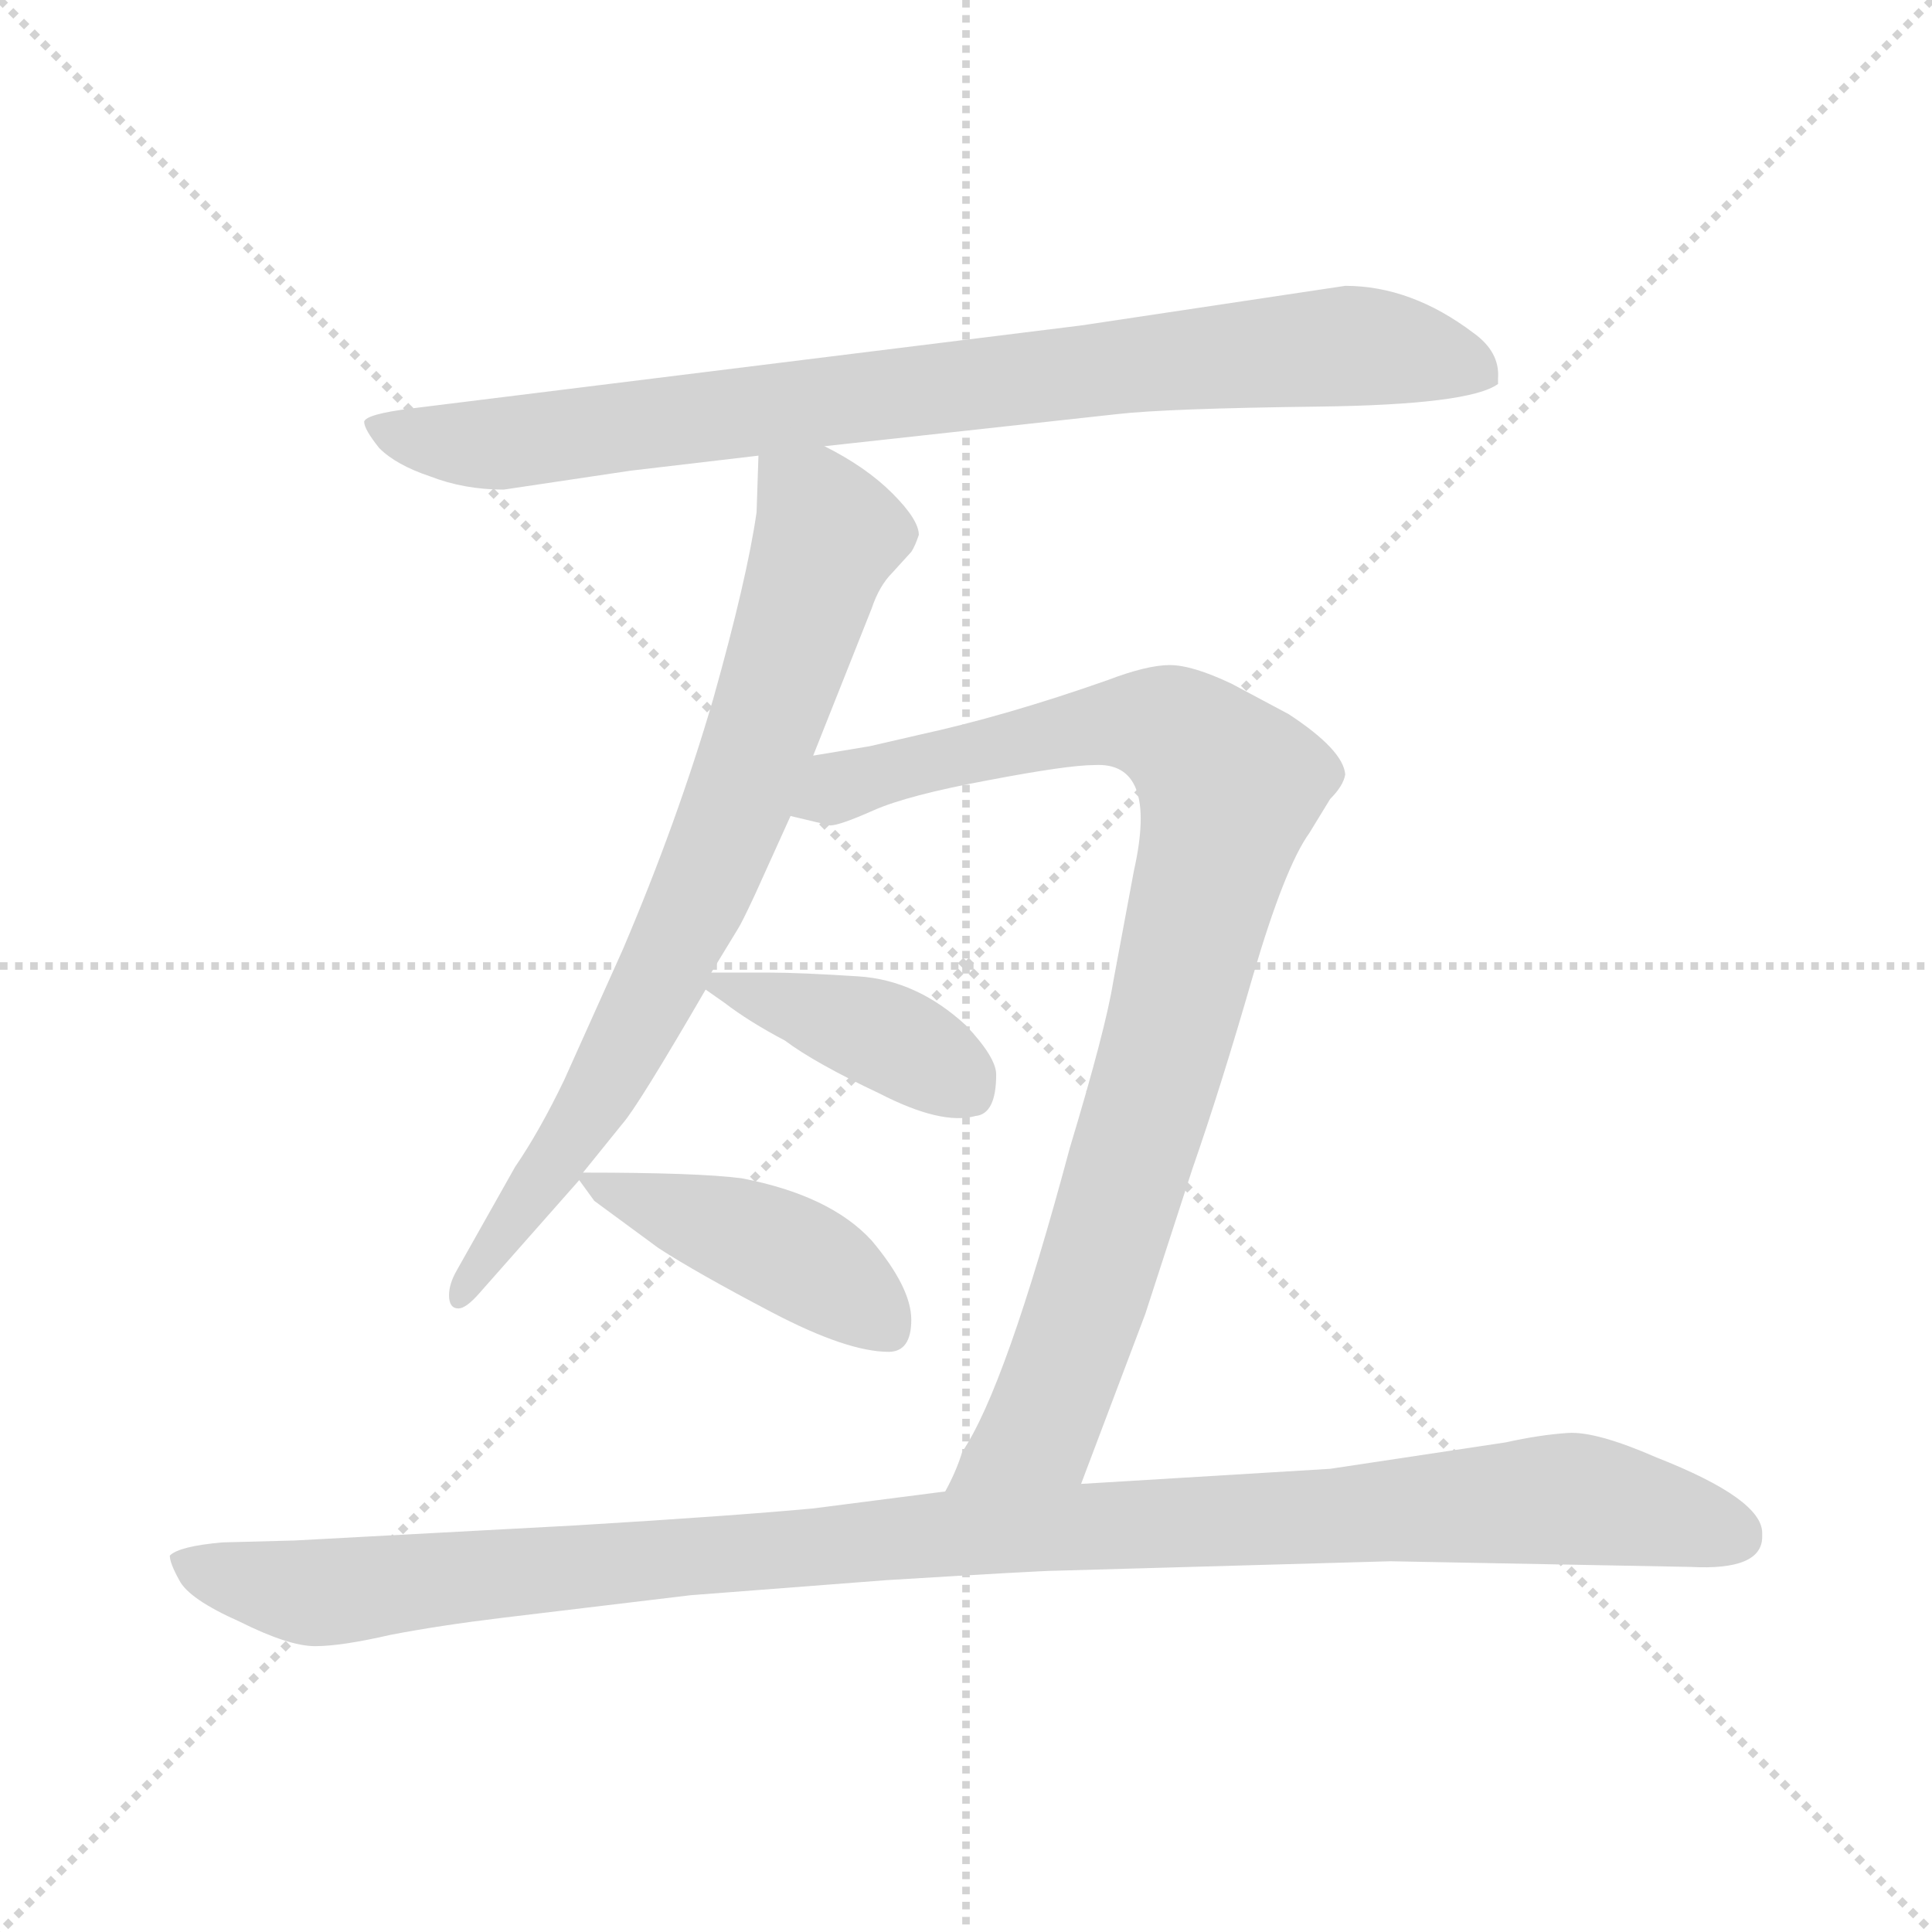 <svg version="1.1" viewBox="0 0 1024 1024" xmlns="http://www.w3.org/2000/svg">
  <g stroke="lightgray" stroke-dasharray="1,1" stroke-width="1" transform="scale(4, 4)">
    <line x1="0" y1="0" x2="256" y2="256"></line>
    <line x1="256" y1="0" x2="0" y2="256"></line>
    <line x1="128" y1="0" x2="128" y2="256"></line>
    <line x1="0" y1="128" x2="256" y2="128"></line>
  </g>
<g transform="scale(1, -1) translate(0, -848)">
   <style type="text/css">
    @keyframes keyframes0 {
      from {
       stroke: blue;
       stroke-dashoffset: 855;
       stroke-width: 128;
       }
       74% {
       animation-timing-function: step-end;
       stroke: blue;
       stroke-dashoffset: 0;
       stroke-width: 128;
       }
       to {
       stroke: black;
       stroke-width: 1024;
       }
       }
       #make-me-a-hanzi-animation-0 {
         animation: keyframes0 0.946s both;
         animation-delay: 0s;
         animation-timing-function: linear;
       }
    @keyframes keyframes1 {
      from {
       stroke: blue;
       stroke-dashoffset: 752;
       stroke-width: 128;
       }
       71% {
       animation-timing-function: step-end;
       stroke: blue;
       stroke-dashoffset: 0;
       stroke-width: 128;
       }
       to {
       stroke: black;
       stroke-width: 1024;
       }
       }
       #make-me-a-hanzi-animation-1 {
         animation: keyframes1 0.862s both;
         animation-delay: 0.946s;
         animation-timing-function: linear;
       }
    @keyframes keyframes2 {
      from {
       stroke: blue;
       stroke-dashoffset: 909;
       stroke-width: 128;
       }
       75% {
       animation-timing-function: step-end;
       stroke: blue;
       stroke-dashoffset: 0;
       stroke-width: 128;
       }
       to {
       stroke: black;
       stroke-width: 1024;
       }
       }
       #make-me-a-hanzi-animation-2 {
         animation: keyframes2 0.99s both;
         animation-delay: 1.808s;
         animation-timing-function: linear;
       }
    @keyframes keyframes3 {
      from {
       stroke: blue;
       stroke-dashoffset: 395;
       stroke-width: 128;
       }
       56% {
       animation-timing-function: step-end;
       stroke: blue;
       stroke-dashoffset: 0;
       stroke-width: 128;
       }
       to {
       stroke: black;
       stroke-width: 1024;
       }
       }
       #make-me-a-hanzi-animation-3 {
         animation: keyframes3 0.571s both;
         animation-delay: 2.798s;
         animation-timing-function: linear;
       }
    @keyframes keyframes4 {
      from {
       stroke: blue;
       stroke-dashoffset: 430;
       stroke-width: 128;
       }
       58% {
       animation-timing-function: step-end;
       stroke: blue;
       stroke-dashoffset: 0;
       stroke-width: 128;
       }
       to {
       stroke: black;
       stroke-width: 1024;
       }
       }
       #make-me-a-hanzi-animation-4 {
         animation: keyframes4 0.6s both;
         animation-delay: 3.369s;
         animation-timing-function: linear;
       }
    @keyframes keyframes5 {
      from {
       stroke: blue;
       stroke-dashoffset: 1082;
       stroke-width: 128;
       }
       78% {
       animation-timing-function: step-end;
       stroke: blue;
       stroke-dashoffset: 0;
       stroke-width: 128;
       }
       to {
       stroke: black;
       stroke-width: 1024;
       }
       }
       #make-me-a-hanzi-animation-5 {
         animation: keyframes5 1.131s both;
         animation-delay: 3.969s;
         animation-timing-function: linear;
       }
</style>
<path d="M 437.0 611.5 L 592.0 628.5 Q 618.0 631.5 699.0 632.5 Q 779.0 633.5 794.0 644.5 L 794.0 647.5 Q 795.0 661.5 781.0 671.5 Q 748.0 696.5 713.0 696.5 L 573.0 675.5 L 218.0 631.5 Q 194.0 628.5 193.0 624.5 Q 193.0 620.5 201.0 610.5 Q 210.0 601.5 228.0 595.5 Q 246.0 588.5 267.0 588.5 L 334.0 598.5 L 402.0 606.5 L 437.0 611.5 Z" fill="lightgray"></path> 
<path d="M 431.0 447.5 L 462.0 525.5 Q 466.0 537.5 473.0 544.5 L 483.0 555.5 Q 485.0 558.5 487.0 564.5 Q 487.0 572.5 473.0 586.5 Q 459.0 600.5 437.0 611.5 C 411.0 626.5 403.0 630.5 402.0 606.5 L 401.0 576.5 Q 396.0 541.5 378.0 477.5 Q 359.0 412.5 330.0 344.5 L 299.0 275.5 Q 286.0 248.5 273.0 229.5 L 242.0 174.5 Q 238.0 167.5 238.0 161.5 Q 238.0 154.5 243.0 154.5 Q 247.0 154.5 254.0 162.5 L 307.0 222.5 L 309.0 226.5 L 330.0 252.5 Q 338.0 261.5 374.0 323.5 L 377.0 332.5 L 391.0 355.5 Q 393.0 358.5 400.0 373.5 L 419.0 415.5 L 431.0 447.5 Z" fill="lightgray"></path> 
<path d="M 601.0 386.5 L 590.0 327.5 Q 586.0 302.5 567.0 239.5 Q 533.0 112.5 510.0 78.5 Q 507.0 68.5 501.0 57.5 C 489.0 29.5 562.0 33.5 573.0 61.5 L 607.0 151.5 L 632.0 228.5 Q 647.0 271.5 664.0 330.5 Q 681.0 388.5 694.0 406.5 L 705.0 424.5 Q 712.0 431.5 713.0 437.5 Q 712.0 450.5 683.0 469.5 L 653.0 485.5 Q 632.0 495.5 620.0 495.5 Q 608.0 495.5 587.0 487.5 Q 533.0 468.5 487.0 458.5 L 461.0 452.5 L 431.0 447.5 C 401.0 442.5 390.0 422.5 419.0 415.5 L 440.0 410.5 Q 445.0 410.5 463.0 418.5 Q 481.0 426.5 524.0 434.5 Q 566.0 442.5 580.0 442.5 Q 614.0 444.5 601.0 386.5 Z" fill="lightgray"></path> 
<path d="M 374.0 323.5 L 384.0 316.5 Q 397.0 306.5 416.0 296.5 Q 432.0 284.5 466.0 268.5 Q 499.0 251.5 517.0 256.5 Q 528.0 257.5 528.0 278.5 Q 528.0 287.5 512.0 304.5 Q 486.0 328.5 455.0 330.5 Q 424.0 332.5 408.0 332.5 L 377.0 332.5 C 361.0 332.5 361.0 332.5 374.0 323.5 Z" fill="lightgray"></path> 
<path d="M 307.0 222.5 L 315.0 211.5 L 349.0 186.5 Q 369.0 173.5 409.0 152.5 Q 449.0 131.5 471.0 131.5 Q 483.0 131.5 483.0 148.5 Q 483.0 165.5 462.0 190.5 Q 440.0 214.5 393.0 223.5 Q 370.0 226.5 309.0 226.5 C 304.0 226.5 304.0 226.5 307.0 222.5 Z" fill="lightgray"></path> 
<path d="M 501.0 57.5 L 431.0 48.5 Q 388.0 44.5 305.0 39.5 L 156.0 31.5 L 118.0 30.5 Q 95.0 28.5 90.0 23.5 Q 90.0 19.5 95.0 10.5 Q 100.0 0.5 127.0 -11.5 Q 153.0 -24.5 167.0 -24.5 Q 181.0 -24.5 207.0 -18.5 Q 233.0 -13.5 266.0 -9.5 L 366.0 2.5 L 470.0 10.5 Q 552.0 15.5 560.0 15.5 L 737.0 20.5 L 896.0 17.5 Q 934.0 15.5 934.0 33.5 L 934.0 35.5 Q 934.0 53.5 878.0 75.5 Q 846.0 89.5 831.0 88.5 Q 816.0 87.5 798.0 83.5 L 705.0 69.5 L 573.0 61.5 L 501.0 57.5 Z" fill="lightgray"></path> 
      <clipPath id="make-me-a-hanzi-clip-0">
      <path d="M 437.0 611.5 L 592.0 628.5 Q 618.0 631.5 699.0 632.5 Q 779.0 633.5 794.0 644.5 L 794.0 647.5 Q 795.0 661.5 781.0 671.5 Q 748.0 696.5 713.0 696.5 L 573.0 675.5 L 218.0 631.5 Q 194.0 628.5 193.0 624.5 Q 193.0 620.5 201.0 610.5 Q 210.0 601.5 228.0 595.5 Q 246.0 588.5 267.0 588.5 L 334.0 598.5 L 402.0 606.5 L 437.0 611.5 Z" fill="lightgray"></path>
      </clipPath>
      <path clip-path="url(#make-me-a-hanzi-clip-0)" d="M 198.0 623.5 L 227.0 614.5 L 284.0 614.5 L 718.0 664.5 L 775.0 655.5 L 789.0 646.5 " fill="none" id="make-me-a-hanzi-animation-0" stroke-dasharray="727 1454" stroke-linecap="round"></path>

      <clipPath id="make-me-a-hanzi-clip-1">
      <path d="M 431.0 447.5 L 462.0 525.5 Q 466.0 537.5 473.0 544.5 L 483.0 555.5 Q 485.0 558.5 487.0 564.5 Q 487.0 572.5 473.0 586.5 Q 459.0 600.5 437.0 611.5 C 411.0 626.5 403.0 630.5 402.0 606.5 L 401.0 576.5 Q 396.0 541.5 378.0 477.5 Q 359.0 412.5 330.0 344.5 L 299.0 275.5 Q 286.0 248.5 273.0 229.5 L 242.0 174.5 Q 238.0 167.5 238.0 161.5 Q 238.0 154.5 243.0 154.5 Q 247.0 154.5 254.0 162.5 L 307.0 222.5 L 309.0 226.5 L 330.0 252.5 Q 338.0 261.5 374.0 323.5 L 377.0 332.5 L 391.0 355.5 Q 393.0 358.5 400.0 373.5 L 419.0 415.5 L 431.0 447.5 Z" fill="lightgray"></path>
      </clipPath>
      <path clip-path="url(#make-me-a-hanzi-clip-1)" d="M 409.0 598.5 L 432.0 579.5 L 439.0 563.5 L 398.0 441.5 L 325.0 280.5 L 246.0 161.5 " fill="none" id="make-me-a-hanzi-animation-1" stroke-dasharray="624 1248" stroke-linecap="round"></path>

      <clipPath id="make-me-a-hanzi-clip-2">
      <path d="M 601.0 386.5 L 590.0 327.5 Q 586.0 302.5 567.0 239.5 Q 533.0 112.5 510.0 78.5 Q 507.0 68.5 501.0 57.5 C 489.0 29.5 562.0 33.5 573.0 61.5 L 607.0 151.5 L 632.0 228.5 Q 647.0 271.5 664.0 330.5 Q 681.0 388.5 694.0 406.5 L 705.0 424.5 Q 712.0 431.5 713.0 437.5 Q 712.0 450.5 683.0 469.5 L 653.0 485.5 Q 632.0 495.5 620.0 495.5 Q 608.0 495.5 587.0 487.5 Q 533.0 468.5 487.0 458.5 L 461.0 452.5 L 431.0 447.5 C 401.0 442.5 390.0 422.5 419.0 415.5 L 440.0 410.5 Q 445.0 410.5 463.0 418.5 Q 481.0 426.5 524.0 434.5 Q 566.0 442.5 580.0 442.5 Q 614.0 444.5 601.0 386.5 Z" fill="lightgray"></path>
      </clipPath>
      <path clip-path="url(#make-me-a-hanzi-clip-2)" d="M 425.0 419.5 L 471.0 439.5 L 602.0 465.5 L 632.0 453.5 L 651.0 430.5 L 616.0 285.5 L 557.0 104.5 L 550.0 89.5 L 508.0 60.5 " fill="none" id="make-me-a-hanzi-animation-2" stroke-dasharray="781 1562" stroke-linecap="round"></path>

      <clipPath id="make-me-a-hanzi-clip-3">
      <path d="M 374.0 323.5 L 384.0 316.5 Q 397.0 306.5 416.0 296.5 Q 432.0 284.5 466.0 268.5 Q 499.0 251.5 517.0 256.5 Q 528.0 257.5 528.0 278.5 Q 528.0 287.5 512.0 304.5 Q 486.0 328.5 455.0 330.5 Q 424.0 332.5 408.0 332.5 L 377.0 332.5 C 361.0 332.5 361.0 332.5 374.0 323.5 Z" fill="lightgray"></path>
      </clipPath>
      <path clip-path="url(#make-me-a-hanzi-clip-3)" d="M 383.0 325.5 L 478.0 294.5 L 511.0 273.5 " fill="none" id="make-me-a-hanzi-animation-3" stroke-dasharray="267 534" stroke-linecap="round"></path>

      <clipPath id="make-me-a-hanzi-clip-4">
      <path d="M 307.0 222.5 L 315.0 211.5 L 349.0 186.5 Q 369.0 173.5 409.0 152.5 Q 449.0 131.5 471.0 131.5 Q 483.0 131.5 483.0 148.5 Q 483.0 165.5 462.0 190.5 Q 440.0 214.5 393.0 223.5 Q 370.0 226.5 309.0 226.5 C 304.0 226.5 304.0 226.5 307.0 222.5 Z" fill="lightgray"></path>
      </clipPath>
      <path clip-path="url(#make-me-a-hanzi-clip-4)" d="M 316.0 220.5 L 409.0 188.5 L 470.0 144.5 " fill="none" id="make-me-a-hanzi-animation-4" stroke-dasharray="302 604" stroke-linecap="round"></path>

      <clipPath id="make-me-a-hanzi-clip-5">
      <path d="M 501.0 57.5 L 431.0 48.5 Q 388.0 44.5 305.0 39.5 L 156.0 31.5 L 118.0 30.5 Q 95.0 28.5 90.0 23.5 Q 90.0 19.5 95.0 10.5 Q 100.0 0.5 127.0 -11.5 Q 153.0 -24.5 167.0 -24.5 Q 181.0 -24.5 207.0 -18.5 Q 233.0 -13.5 266.0 -9.5 L 366.0 2.5 L 470.0 10.5 Q 552.0 15.5 560.0 15.5 L 737.0 20.5 L 896.0 17.5 Q 934.0 15.5 934.0 33.5 L 934.0 35.5 Q 934.0 53.5 878.0 75.5 Q 846.0 89.5 831.0 88.5 Q 816.0 87.5 798.0 83.5 L 705.0 69.5 L 573.0 61.5 L 501.0 57.5 Z" fill="lightgray"></path>
      </clipPath>
      <path clip-path="url(#make-me-a-hanzi-clip-5)" d="M 98.0 19.5 L 171.0 3.5 L 469.0 32.5 L 820.0 53.5 L 878.0 46.5 L 918.0 34.5 " fill="none" id="make-me-a-hanzi-animation-5" stroke-dasharray="954 1908" stroke-linecap="round"></path>

</g>
</svg>
